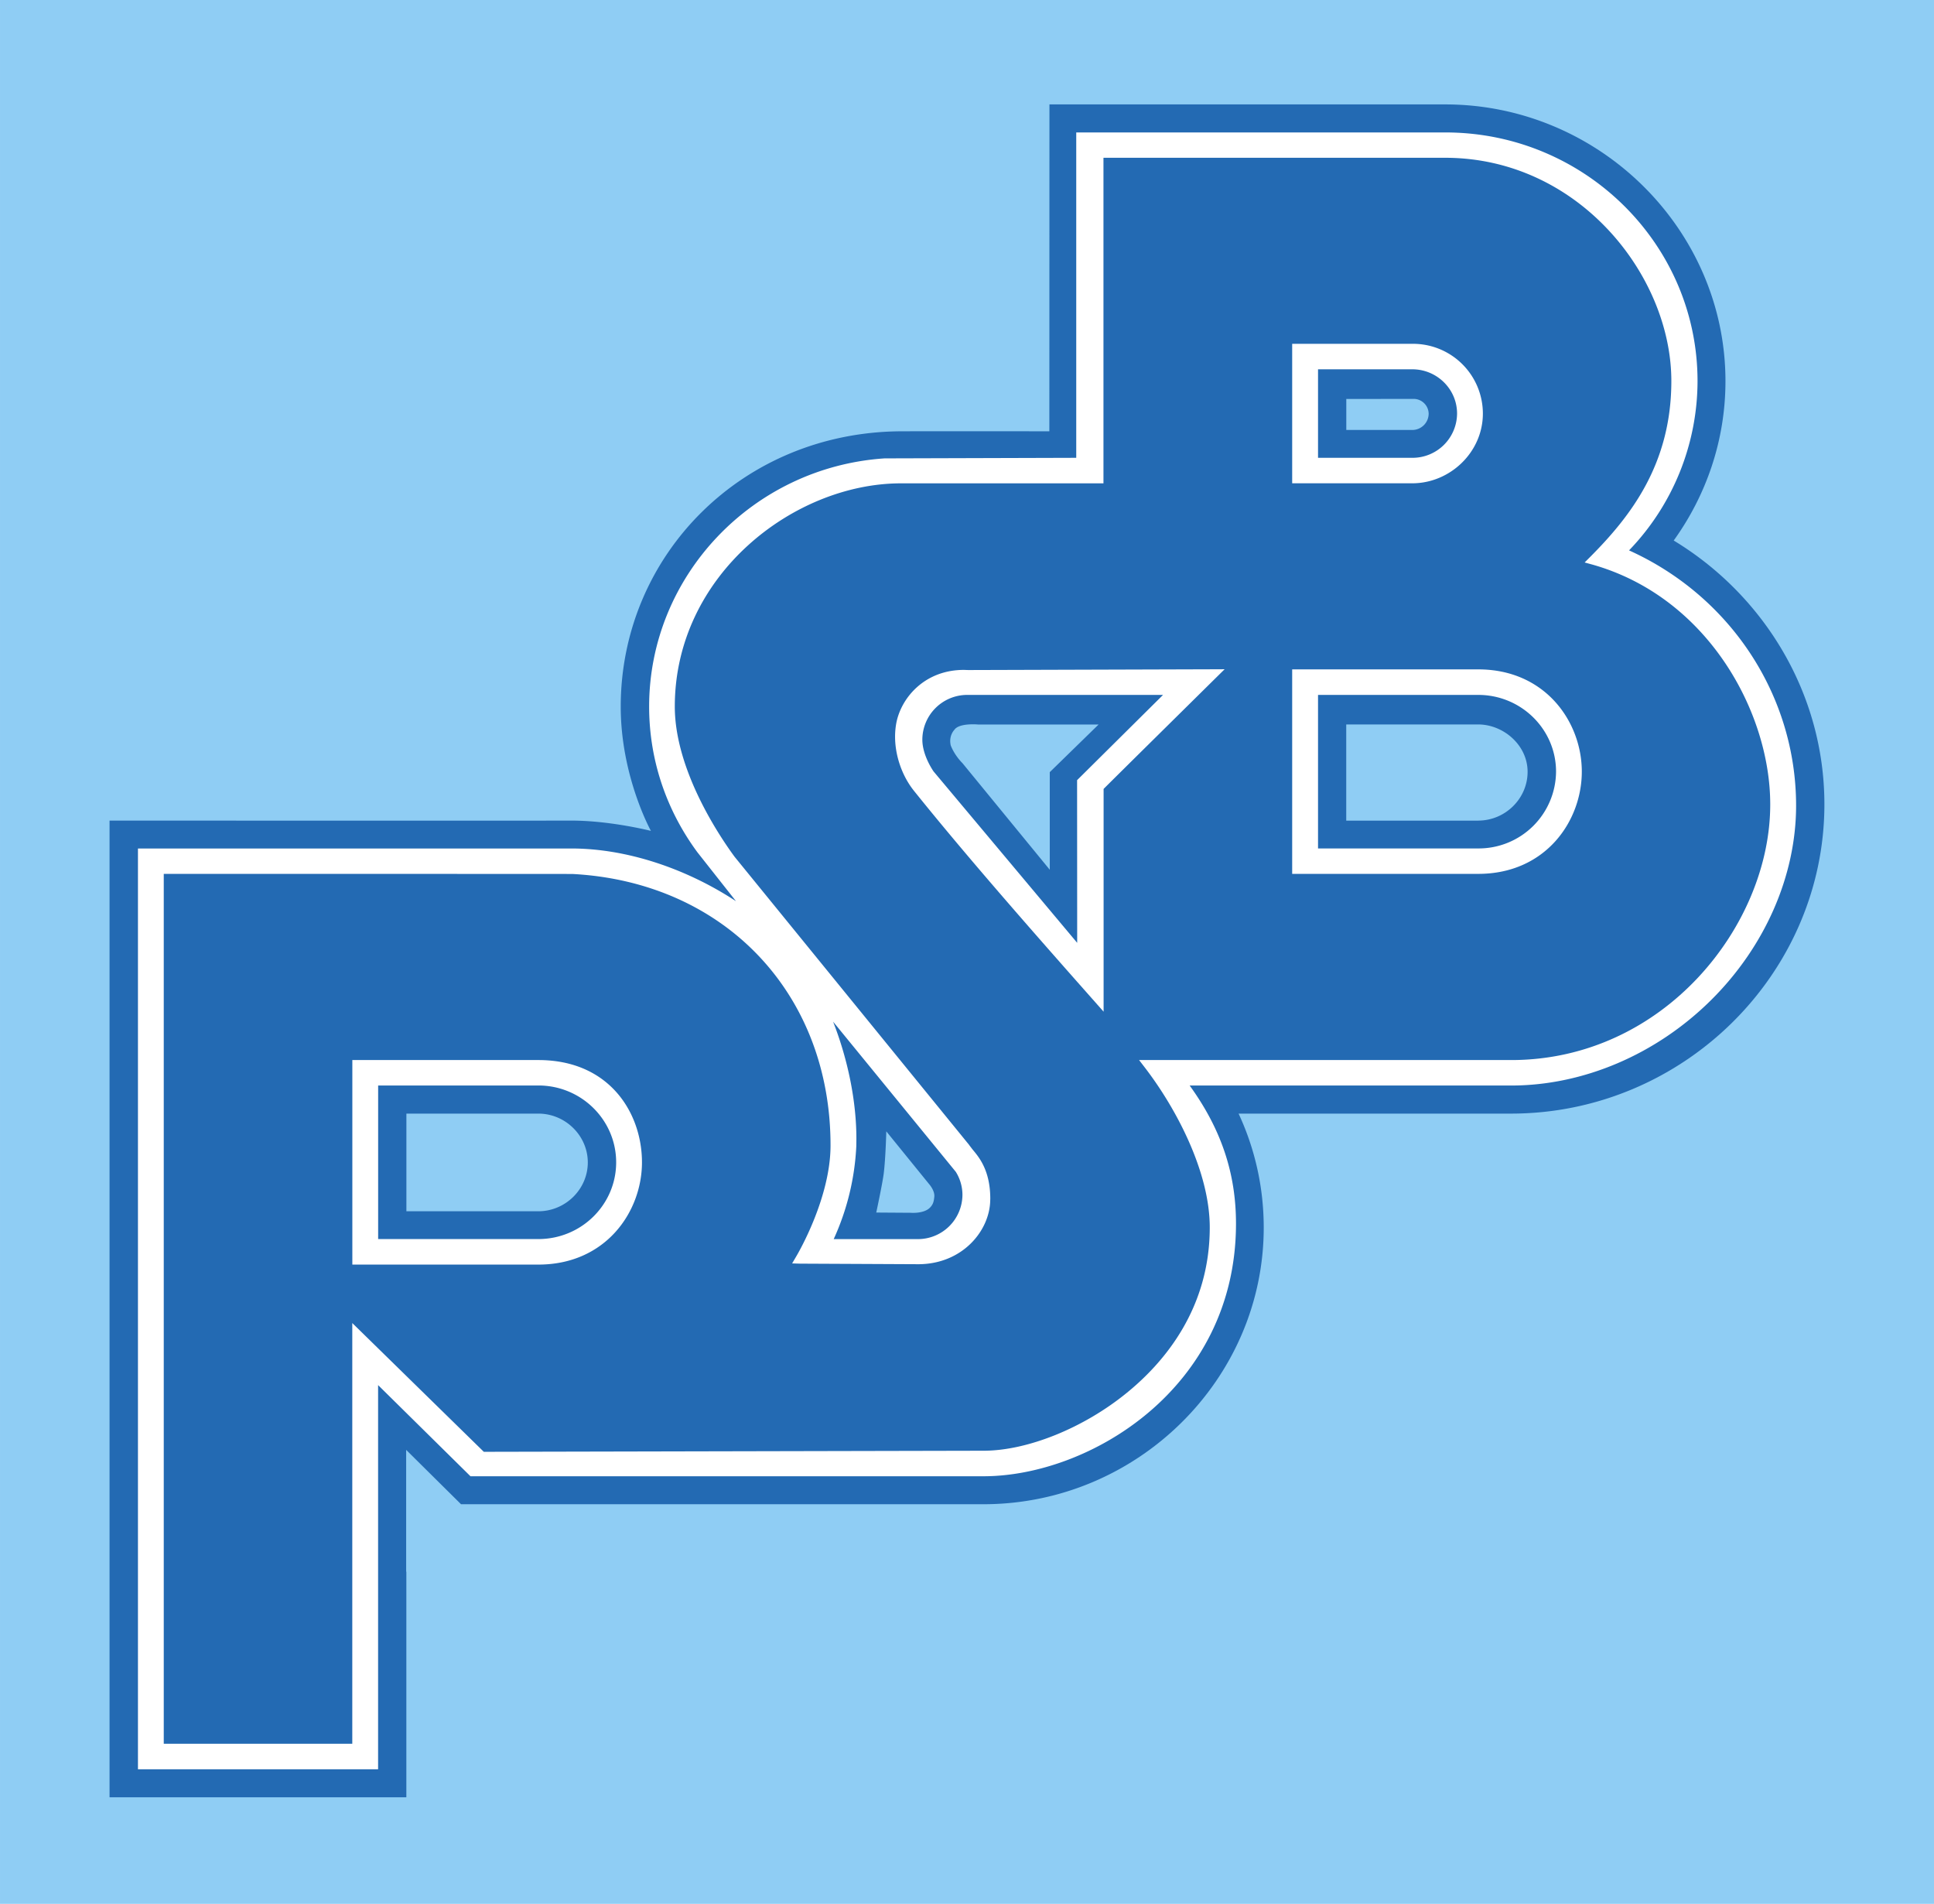<?xml version="1.0" encoding="UTF-8"?>
<svg width="531.67" height="523.34" version="1.1" viewBox="0 0 40.993 40.351" xmlns="http://www.w3.org/2000/svg" xmlns:cc="http://creativecommons.org/ns#" xmlns:dc="http://purl.org/dc/elements/1.1/" xmlns:rdf="http://www.w3.org/1999/02/22-rdf-syntax-ns#">
<path d="M 40.993,40.351 H 0 V 0 h 40.993 z" clip-rule="evenodd" fill="#8fcdf4" fill-rule="evenodd"/>
<path d="m2.323 17.392s8.96 3e-3 9.785 0c0.828-1e-3 1.689 0.218 1.689 0.218s-0.64-1.152-0.64-2.632c0-3.218 2.59-5.837 5.975-5.837 0.873-3e-3 3.11 0 3.11 0l2e-3 -6.928h8.388c3.258 0 5.941 2.647 5.941 5.866 0 1.253-0.408 2.42-1.097 3.377 1.909 1.156 3.194 3.238 3.194 5.591 0 3.596-2.998 6.555-6.642 6.555h-5.775c0.344 0.738 0.533 1.558 0.533 2.416 0 3.217-2.682 5.863-5.941 5.863h-11.073l-1.163-1.152v2.582h4e-3v4.781h-6.291v-20.7zm17.372 7.706-0.909-1.12s-0.014 0.563-0.054 0.889c-0.026 0.214-0.159 0.832-0.159 0.832l0.731 5e-3s0.289 0.026 0.417-0.119c0.057-0.062 0.074-0.123 0.083-0.226 0.01-0.128-0.109-0.261-0.109-0.261zm-8.286 0.574c0.576 0 1.05-0.467 1.05-1.035 0-0.566-0.474-1.035-1.05-1.035h-2.795v2.07zm19.922-8.28c0.575 0 1.048-0.467 1.048-1.034 0-0.568-0.515-1.004-1.048-1.004h-2.796v2.039h2.796zm-1.398-8.279a0.348 0.348 0 0 0 0.349 -0.345 0.32 0.32 0 0 0 -0.318 -0.314l-1.428 2e-3v0.657zm-9.781 6.686c0.086 0.221 0.248 0.375 0.248 0.375l1.851 2.26v-2.069l1.035-1.01h-2.558s-0.4-0.037-0.5 0.114c0 0-0.124 0.122-0.076 0.33z" clip-rule="evenodd" fill="#236ab3" fill-rule="evenodd"/>
<path d="m31.333 14.187h-3.944v4.334h3.944c1.426 0 2.195-1.116 2.195-2.167 0-1.05-0.769-2.167-2.195-2.167zm0 3.795h-3.396v-3.254h3.396c0.91 0 1.649 0.729 1.649 1.626a1.64 1.64 0 0 1 -1.649 1.628zm0.098-9.217a1.48 1.48 0 0 0 -1.496 -1.478h-2.546v2.956h2.546c0.799 0 1.496-0.658 1.496-1.478zm-3.494-0.938h1.998c0.524 0 0.949 0.422 0.949 0.938a0.944 0.944 0 0 1 -0.949 0.938h-1.998zm-16.526 14.64h-3.943v4.335h3.943c1.426 0 2.196-1.117 2.196-2.167 0-1.045-0.687-2.168-2.196-2.168zm0 3.794h-3.396v-3.255h3.396c0.91 0 1.649 0.73 1.649 1.629 0 0.898-0.739 1.626-1.649 1.626zm9.112-12.06-0.092-3e-3c-0.819 0-1.314 0.571-1.428 1.102a1.59 1.59 0 0 0 -0.031 0.313c0 0.405 0.149 0.833 0.399 1.146 1.12 1.395 2.515 2.982 3.849 4.488l0.172 0.195v-4.721c0.05-0.054 2.565-2.537 2.565-2.537l-0.218 1e-3zm2.307 2.334 2e-3 3.448-3.045-3.634c2e-3 1e-3 -0.237-0.331-0.237-0.672v-0.011a0.952 0.952 0 0 1 0.948 -0.938h4.154z" clip-rule="evenodd" fill="#fff" fill-rule="evenodd"/>
<path d="m34.529 11.665a5.182 5.182 0 0 0 1.452 -3.588c0-2.906-2.397-5.27-5.344-5.27h-7.825v6.896l-4.062 0.012c-2.801 0.186-4.991 2.496-4.991 5.26 0 1.113 0.354 2.181 1.022 3.087l0.819 1.038c-1.075-0.705-2.334-1.117-3.491-1.117h-9.185v19.515h5.09v-8.142l1.958 1.932h10.875c2.238 0 5.341-1.855 5.351-5.338v-0.017c0-1.07-0.316-2.005-0.982-2.926h6.814c1.528 0 3.069-0.656 4.228-1.801 1.151-1.137 1.812-2.643 1.812-4.133v-2e-3c-2e-3 -2.327-1.387-4.433-3.541-5.406zm-2.498 10.802h-7.887l0.12 0.156c0.667 0.867 1.378 2.213 1.378 3.391 0 1.714-0.955 2.852-1.756 3.504-0.914 0.747-2.108 1.229-3.039 1.229l-10.592 0.023-2.788-2.729v8.916h-3.996v-18.436h4.445l4.213 2e-3c3.23 0.168 5.482 2.54 5.475 5.766-5e-3 1.081-0.654 2.217-0.729 2.343l-0.085 0.145 0.167 5e-3 2.511 0.012c0.931-3e-3 1.515-0.71 1.521-1.364l1e-3 -0.021c0-0.594-0.231-0.874-0.371-1.041l-0.07-0.091-6e-3 -0.01-4.973-6.109c-0.295-0.401-1.267-1.822-1.267-3.183 0-2.789 2.526-4.731 4.794-4.731h4.292v-6.9h7.242c2.825 0 4.795 2.494 4.795 4.732 0 1.766-0.871 2.875-1.721 3.728l-0.117 0.117 0.161 0.044c2.451 0.691 3.773 3.134 3.773 5.081 4e-3 2.563-2.252 5.421-5.491 5.421zm-16.229-2.743 6e-3 4e-3 5e-3 6e-3zm1.856 1.929 2.601 3.183a0.921 0.921 0 0 1 0.141 0.489 0.944 0.944 0 0 1 -0.95 0.937h-1.779a5.338 5.338 0 0 0 0.479 -1.969l2e-3 -0.157c0-0.795-0.178-1.675-0.494-2.483z" clip-rule="evenodd" fill="#fff" fill-rule="evenodd"/>
</svg>
